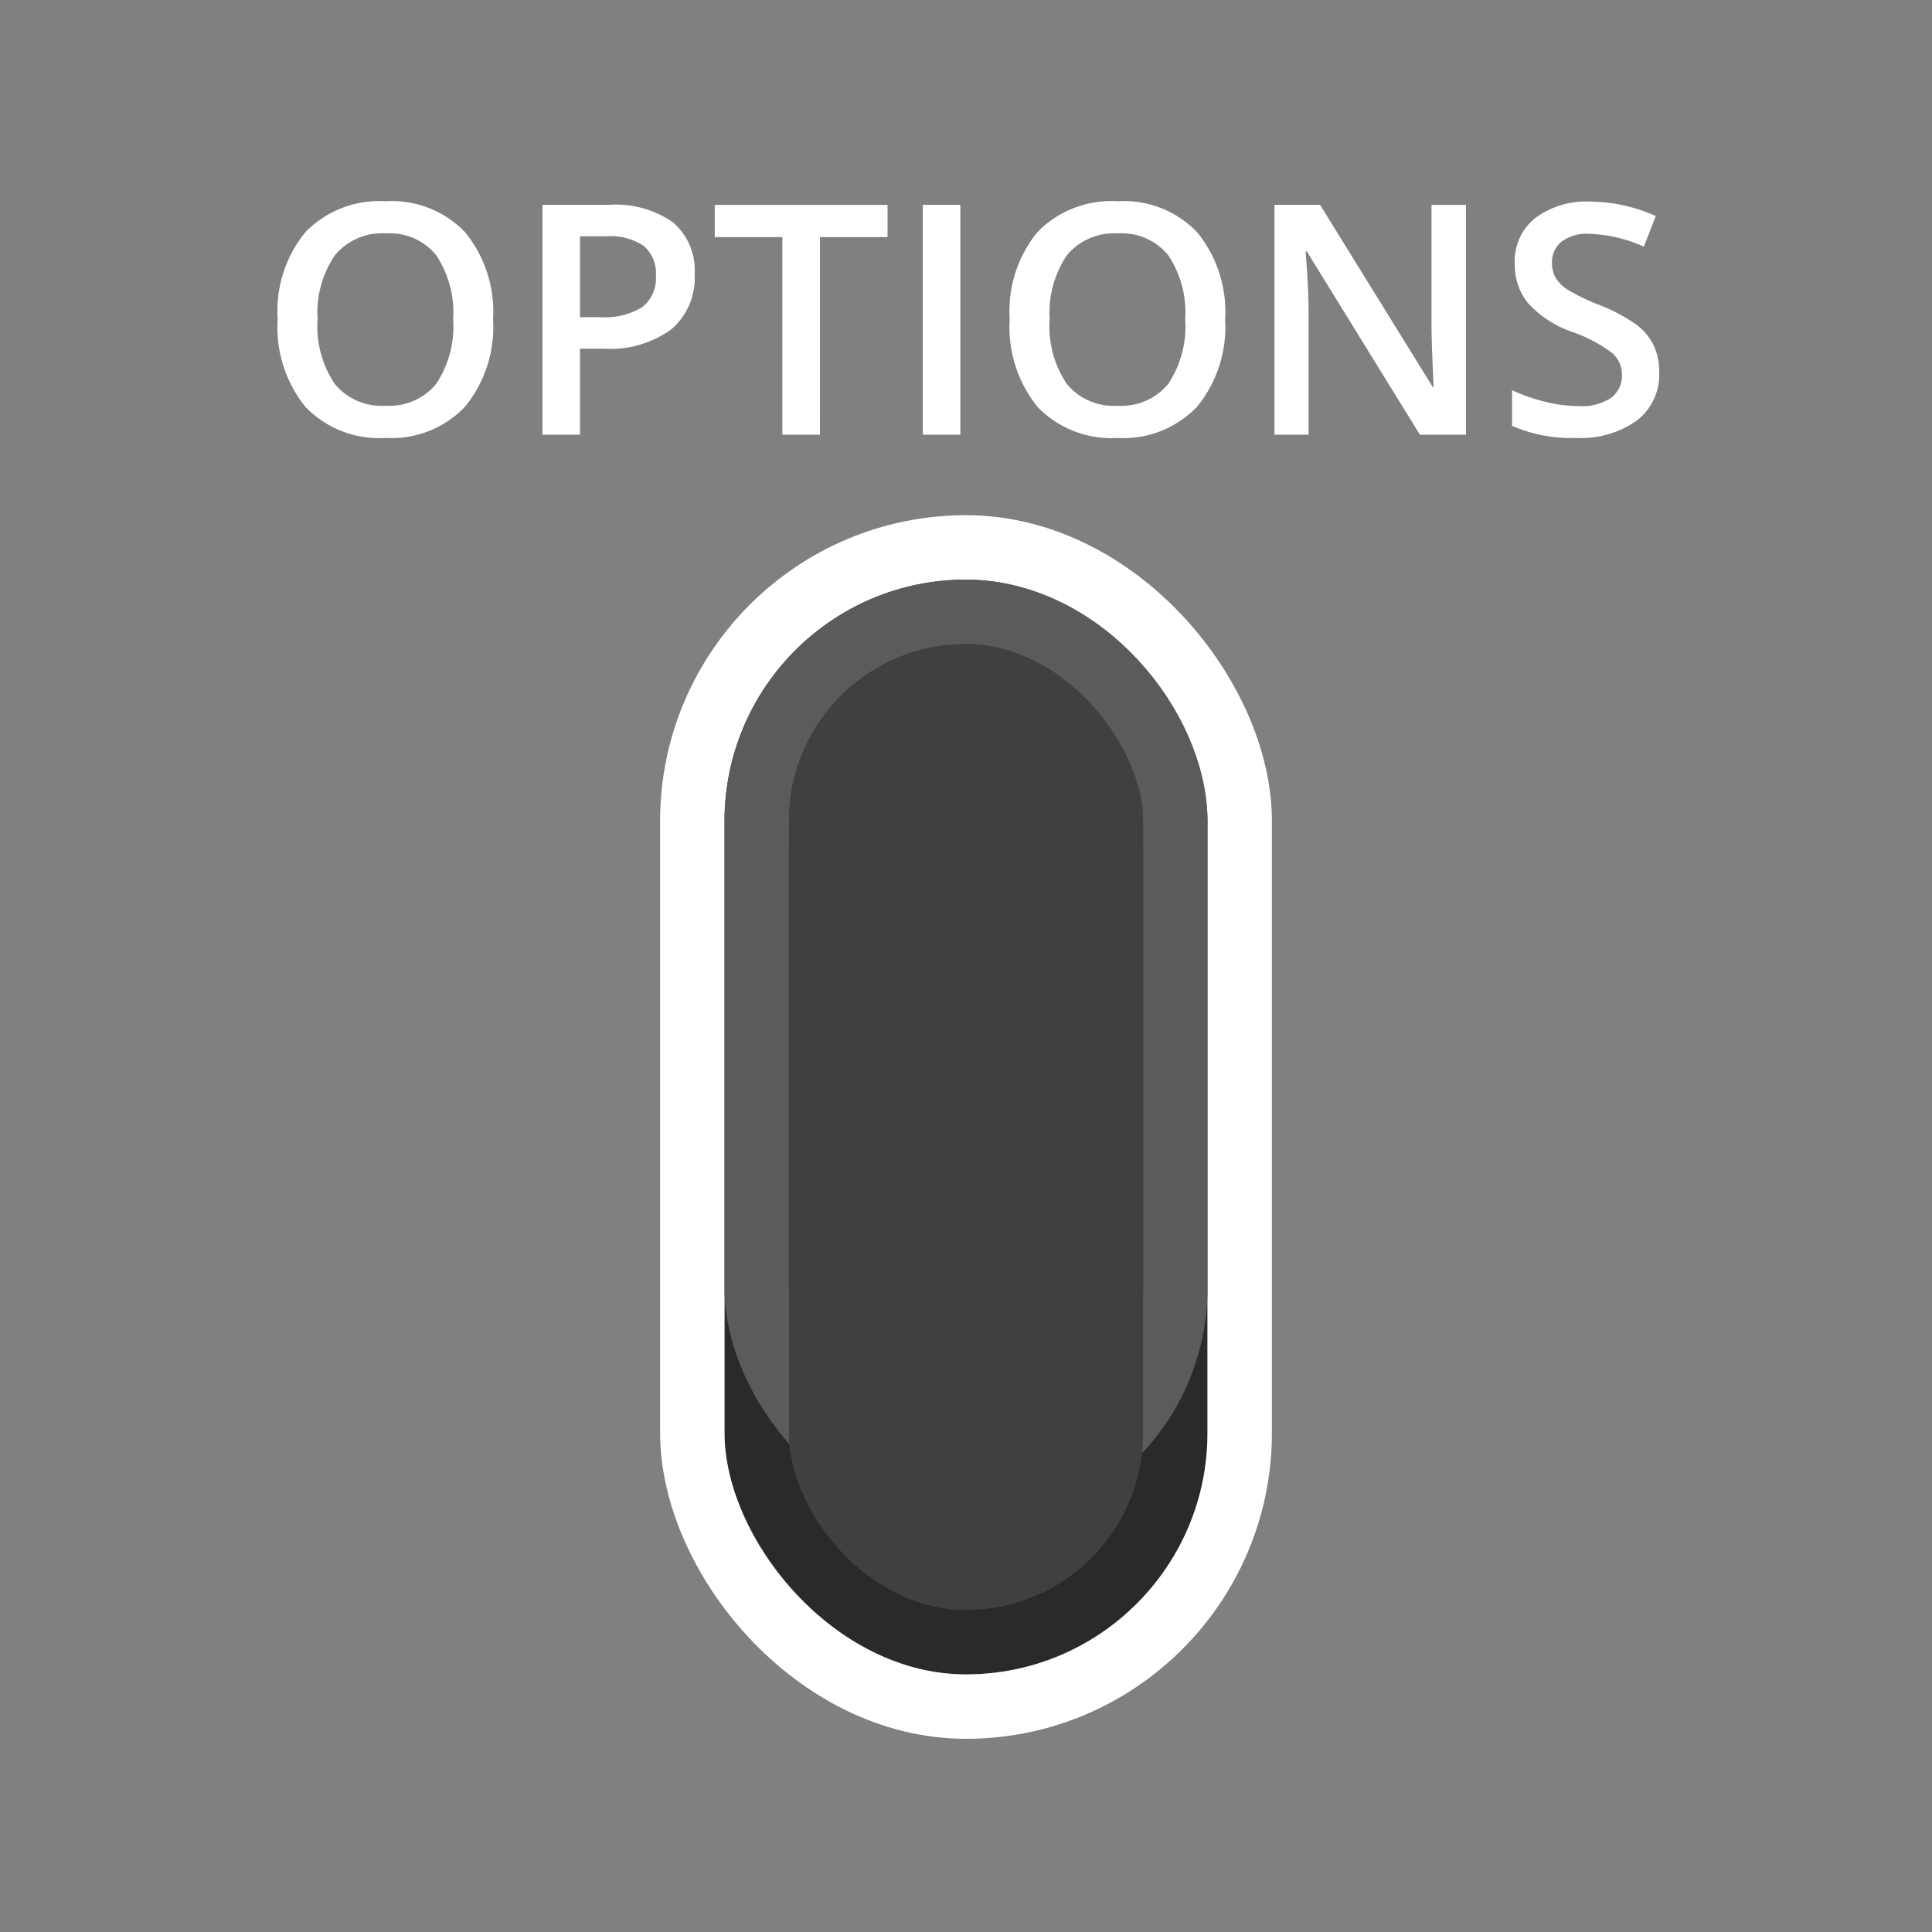 <svg xmlns="http://www.w3.org/2000/svg" xmlns:xlink="http://www.w3.org/1999/xlink" width="120" height="120" viewBox="0 0 120 120">
  <rect x="0" y="0" width="120" height="120" fill="#808080" stroke="none"/>
  <defs>
    <clipPath id="clip-Button_-_PS_Options">
      <rect width="120" height="120"/>
    </clipPath>
  </defs>
  <g id="Button_-_PS_Options" data-name="Button - PS Options" clip-path="url(#clip-Button_-_PS_Options)">
    <g id="Rectangle_57" data-name="Rectangle 57" transform="translate(45 36)" fill="#2a2a2a" stroke="#fff" stroke-width="4">
      <rect width="30" height="68" rx="15" stroke="none"/>
      <rect x="-2" y="-2" width="34" height="72" rx="17" fill="none"/>
    </g>
    <g id="Rectangle_58" data-name="Rectangle 58" transform="translate(49 40)" fill="#404040" stroke="#5b5b5b" stroke-width="4">
      <rect width="22" height="51" rx="11" stroke="none"/>
      <rect x="-2" y="-2" width="26" height="55" rx="13" fill="none"/>
    </g>
    <rect id="Rectangle_59" data-name="Rectangle 59" width="22" height="58" rx="11" transform="translate(49 42)" fill="#404040"/>
    <path id="Path_85" data-name="Path 85" d="M-29.375-7.158a7.81,7.81,0,0,1-1.743,5.42A6.3,6.3,0,0,1-36.055.2a6.348,6.348,0,0,1-4.966-1.919,7.859,7.859,0,0,1-1.733-5.454,7.737,7.737,0,0,1,1.743-5.43A6.423,6.423,0,0,1-36.035-14.5a6.293,6.293,0,0,1,4.922,1.924A7.8,7.8,0,0,1-29.375-7.158Zm-10.9,0a6.4,6.4,0,0,0,1.064,4A3.758,3.758,0,0,0-36.055-1.8a3.751,3.751,0,0,0,3.14-1.348,6.413,6.413,0,0,0,1.06-4.014,6.427,6.427,0,0,0-1.05-3.984,3.712,3.712,0,0,0-3.13-1.357A3.789,3.789,0,0,0-39.2-11.143,6.34,6.34,0,0,0-40.273-7.158Zm23.418-2.8A4.163,4.163,0,0,1-18.32-6.533a6.454,6.454,0,0,1-4.17,1.191h-1.484V0h-2.334V-14.277H-22.2a6.22,6.22,0,0,1,4.009,1.094A3.926,3.926,0,0,1-16.855-9.961ZM-23.975-7.3h1.24A4.444,4.444,0,0,0-20.1-7.93a2.275,2.275,0,0,0,.84-1.953,2.216,2.216,0,0,0-.752-1.836,3.714,3.714,0,0,0-2.344-.605h-1.621ZM-9.072,0h-2.334V-12.275h-4.2v-2H-4.873v2h-4.2Zm6.387,0V-14.277H-.352V0ZM16.094-7.158a7.81,7.81,0,0,1-1.743,5.42A6.3,6.3,0,0,1,9.414.2,6.348,6.348,0,0,1,4.448-1.724,7.859,7.859,0,0,1,2.715-7.178a7.737,7.737,0,0,1,1.743-5.43A6.423,6.423,0,0,1,9.434-14.5a6.293,6.293,0,0,1,4.922,1.924A7.8,7.8,0,0,1,16.094-7.158Zm-10.9,0a6.4,6.4,0,0,0,1.064,4A3.758,3.758,0,0,0,9.414-1.8a3.751,3.751,0,0,0,3.14-1.348,6.413,6.413,0,0,0,1.06-4.014,6.427,6.427,0,0,0-1.05-3.984A3.712,3.712,0,0,0,9.434-12.5a3.789,3.789,0,0,0-3.169,1.357A6.34,6.34,0,0,0,5.2-7.158ZM31.055,0H28.193L21.172-11.377h-.078l.049.635q.137,1.816.137,3.32V0H19.16V-14.277h2.832l7,11.318h.059q-.02-.225-.078-1.636t-.059-2.2v-7.48h2.139Zm12-3.877A3.593,3.593,0,0,1,41.68-.889,5.993,5.993,0,0,1,37.881.2a9.064,9.064,0,0,1-3.965-.752V-2.764a10.776,10.776,0,0,0,2.075.723,8.8,8.8,0,0,0,2.046.264A3.255,3.255,0,0,0,40.083-2.3a1.72,1.72,0,0,0,.659-1.416,1.775,1.775,0,0,0-.605-1.357,9.115,9.115,0,0,0-2.5-1.318A6.614,6.614,0,0,1,34.883-8.2a3.823,3.823,0,0,1-.8-2.441,3.419,3.419,0,0,1,1.27-2.812,5.266,5.266,0,0,1,3.408-1.025,10.014,10.014,0,0,1,4.082.9l-.742,1.9a8.918,8.918,0,0,0-3.4-.8,2.608,2.608,0,0,0-1.719.493,1.62,1.62,0,0,0-.586,1.3,1.835,1.835,0,0,0,.234.952,2.394,2.394,0,0,0,.771.747,13.05,13.05,0,0,0,1.934.928,10.58,10.58,0,0,1,2.3,1.221,3.59,3.59,0,0,1,1.074,1.279A3.848,3.848,0,0,1,43.057-3.877Z" transform="translate(60 27)" fill="#fff"/>
  </g>
</svg>
